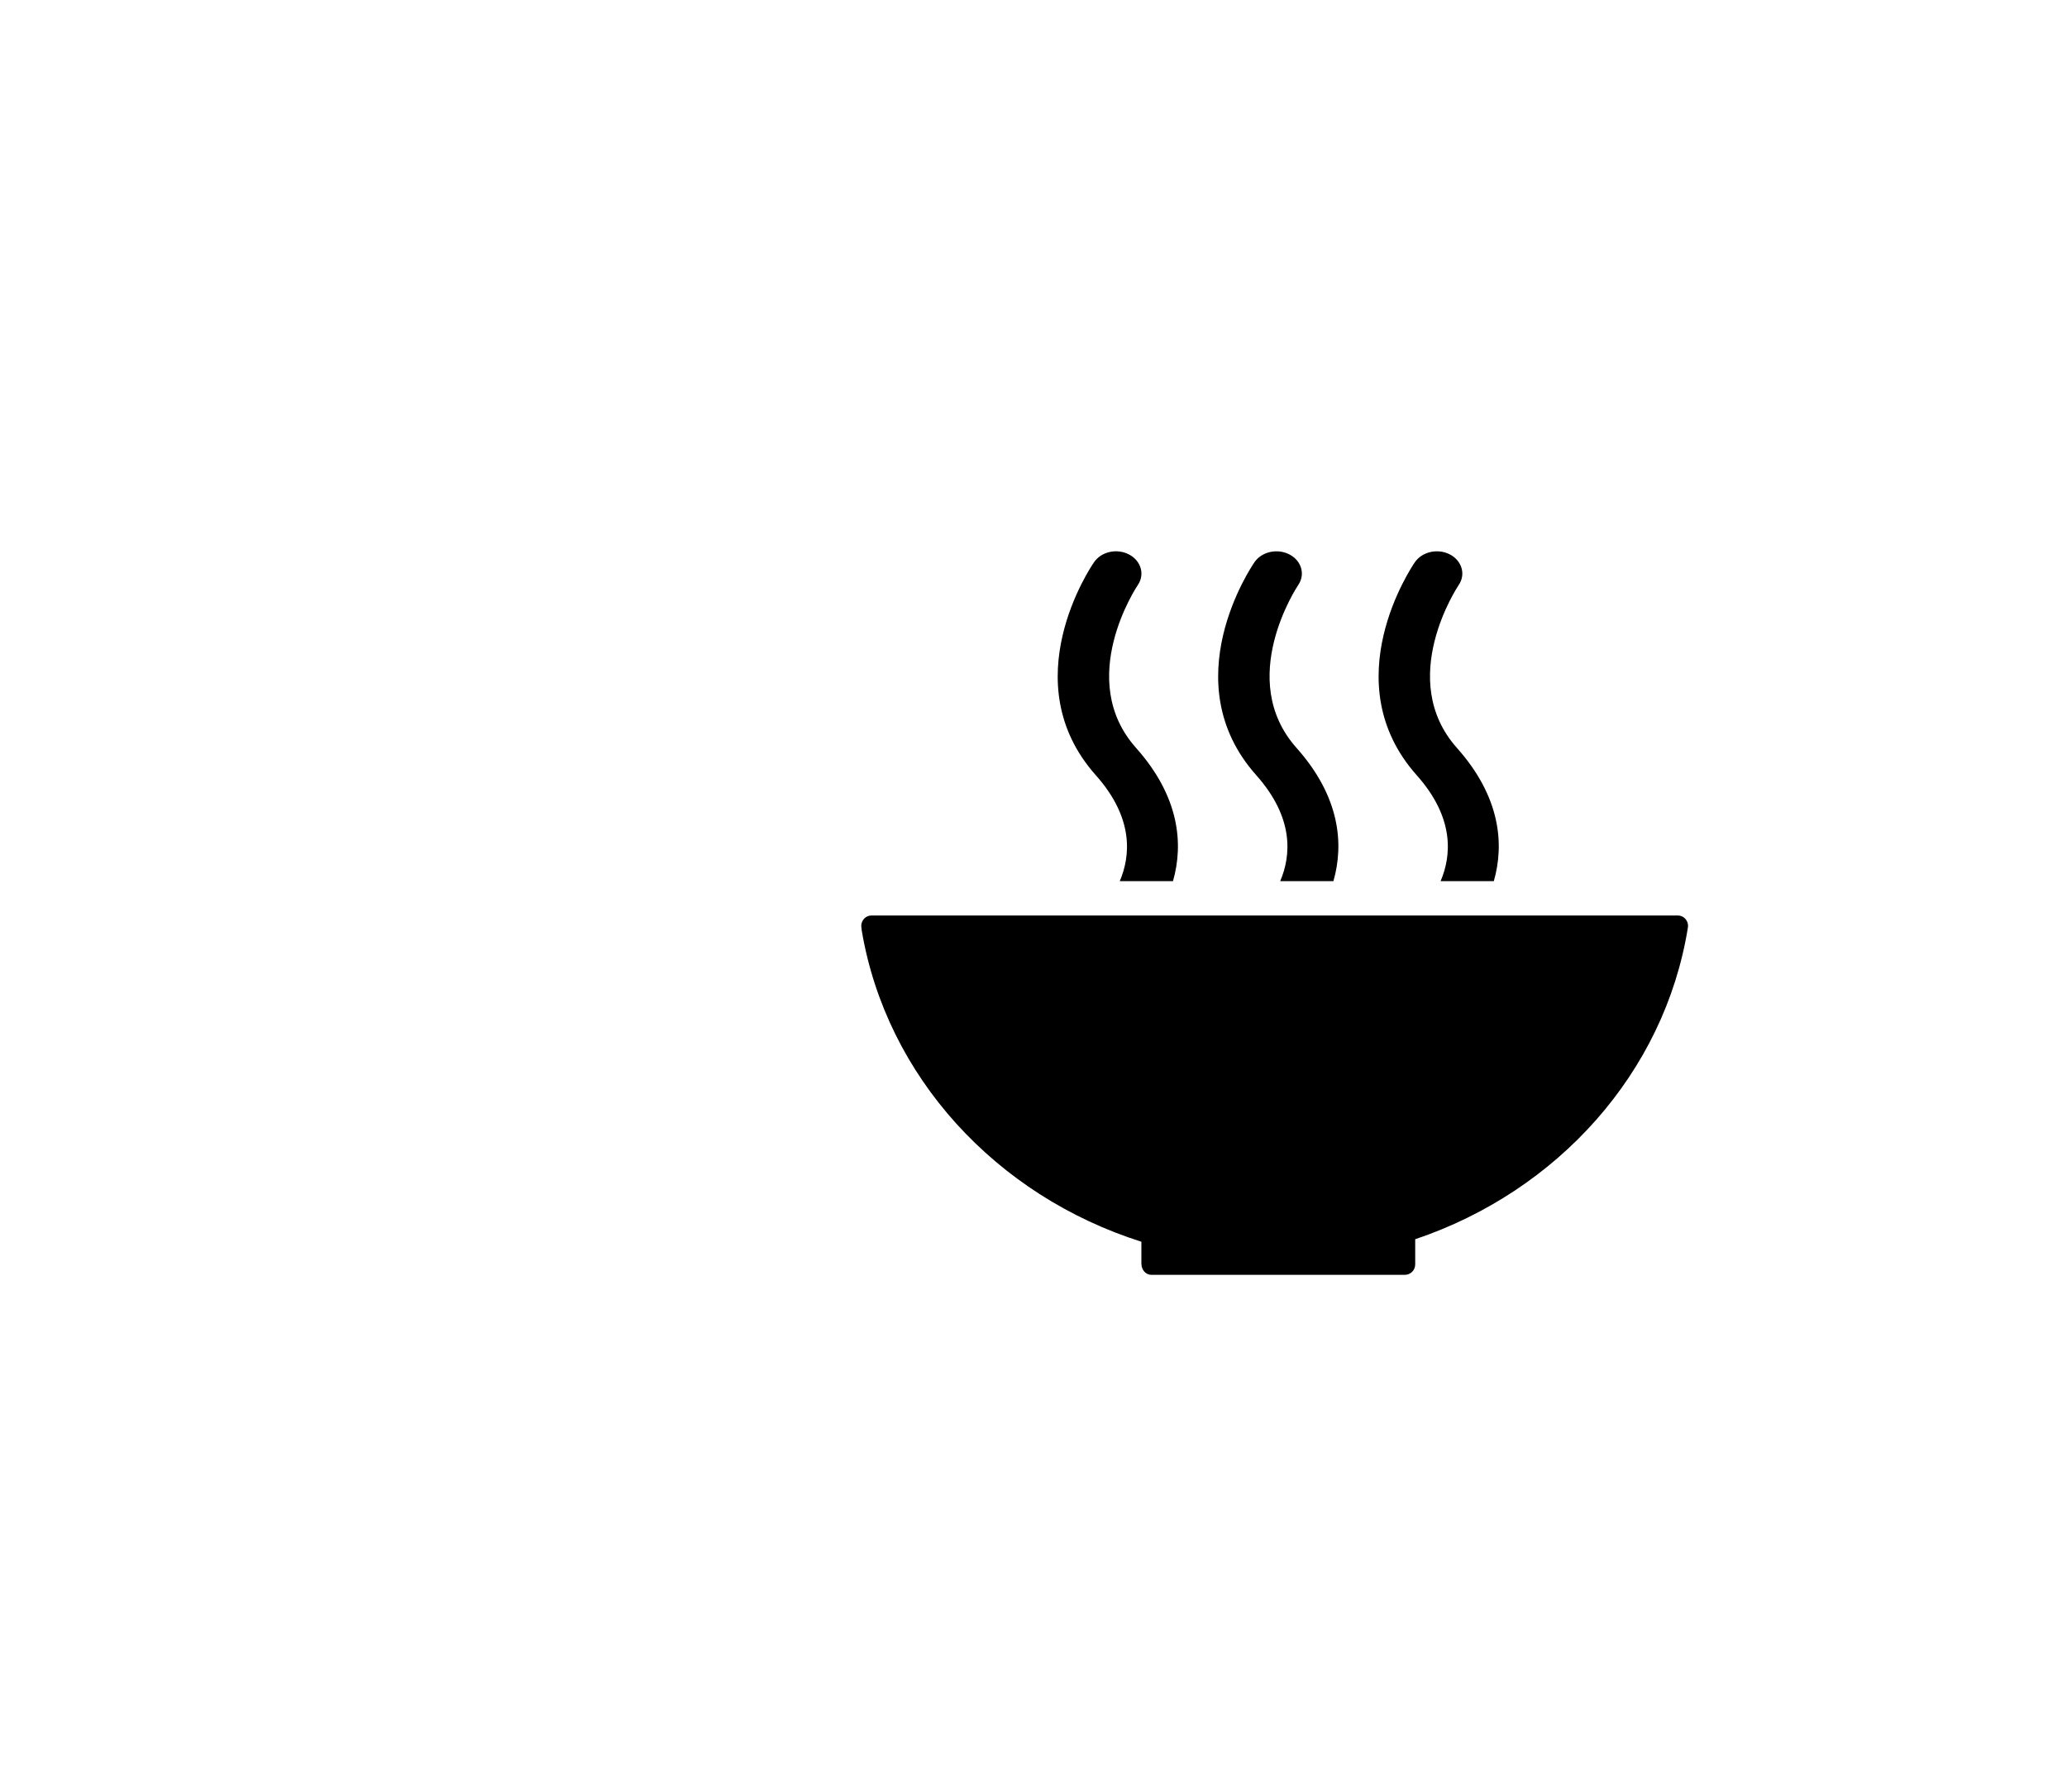 <svg xmlns="http://www.w3.org/2000/svg" xmlns:xlink="http://www.w3.org/1999/xlink" width="60" height="52" viewBox="0 0 60 52">
  <defs>
    <rect id="a" width="1280" height="664"/>
  </defs>
  <g fill-rule="evenodd" transform="translate(-778 -126)">
    <g transform="translate(440 94)">
      <path d="M371.132,68.68 L371.132,68.038 C366.913,66.703 363.731,63.243 363.015,59.011 L363,58.874 C363,58.706 363.132,58.569 363.298,58.569 L363.438,58.569 L386.703,58.569 C386.868,58.569 387,58.706 387,58.874 C387,58.888 386.999,58.902 386.992,58.941 C386.311,63.134 383.214,66.574 379.08,67.965 C379.081,68.451 379.081,68.695 379.08,68.697 C379.079,68.862 378.951,68.996 378.778,68.999 C373.878,69 371.426,69 371.421,68.999 C371.265,68.996 371.138,68.869 371.132,68.68 Z M379.124,54.499 C376.715,51.796 378.976,48.453 379.073,48.313 C379.286,48.008 379.74,47.909 380.091,48.093 C380.439,48.278 380.553,48.674 380.341,48.981 C380.314,49.022 378.517,51.715 380.291,53.706 C381.545,55.113 381.675,56.482 381.362,57.573 L379.817,57.573 C380.132,56.834 380.228,55.74 379.124,54.499 Z M376.706,57.573 L375.161,57.573 C375.476,56.835 375.571,55.74 374.467,54.499 C372.056,51.796 374.32,48.453 374.417,48.313 C374.629,48.007 375.084,47.91 375.433,48.093 C375.783,48.278 375.894,48.674 375.684,48.979 C375.656,49.023 373.86,51.714 375.635,53.706 C376.889,55.113 377.019,56.481 376.706,57.573 Z M369.809,54.499 C367.4,51.796 369.661,48.453 369.76,48.313 C369.972,48.007 370.426,47.908 370.775,48.093 C371.125,48.278 371.237,48.674 371.028,48.979 C370.999,49.022 369.202,51.715 370.977,53.706 C372.232,55.113 372.361,56.482 372.049,57.573 L370.504,57.573 C370.819,56.835 370.914,55.74 369.809,54.499 Z"/>
    </g>
  </g>
</svg>
